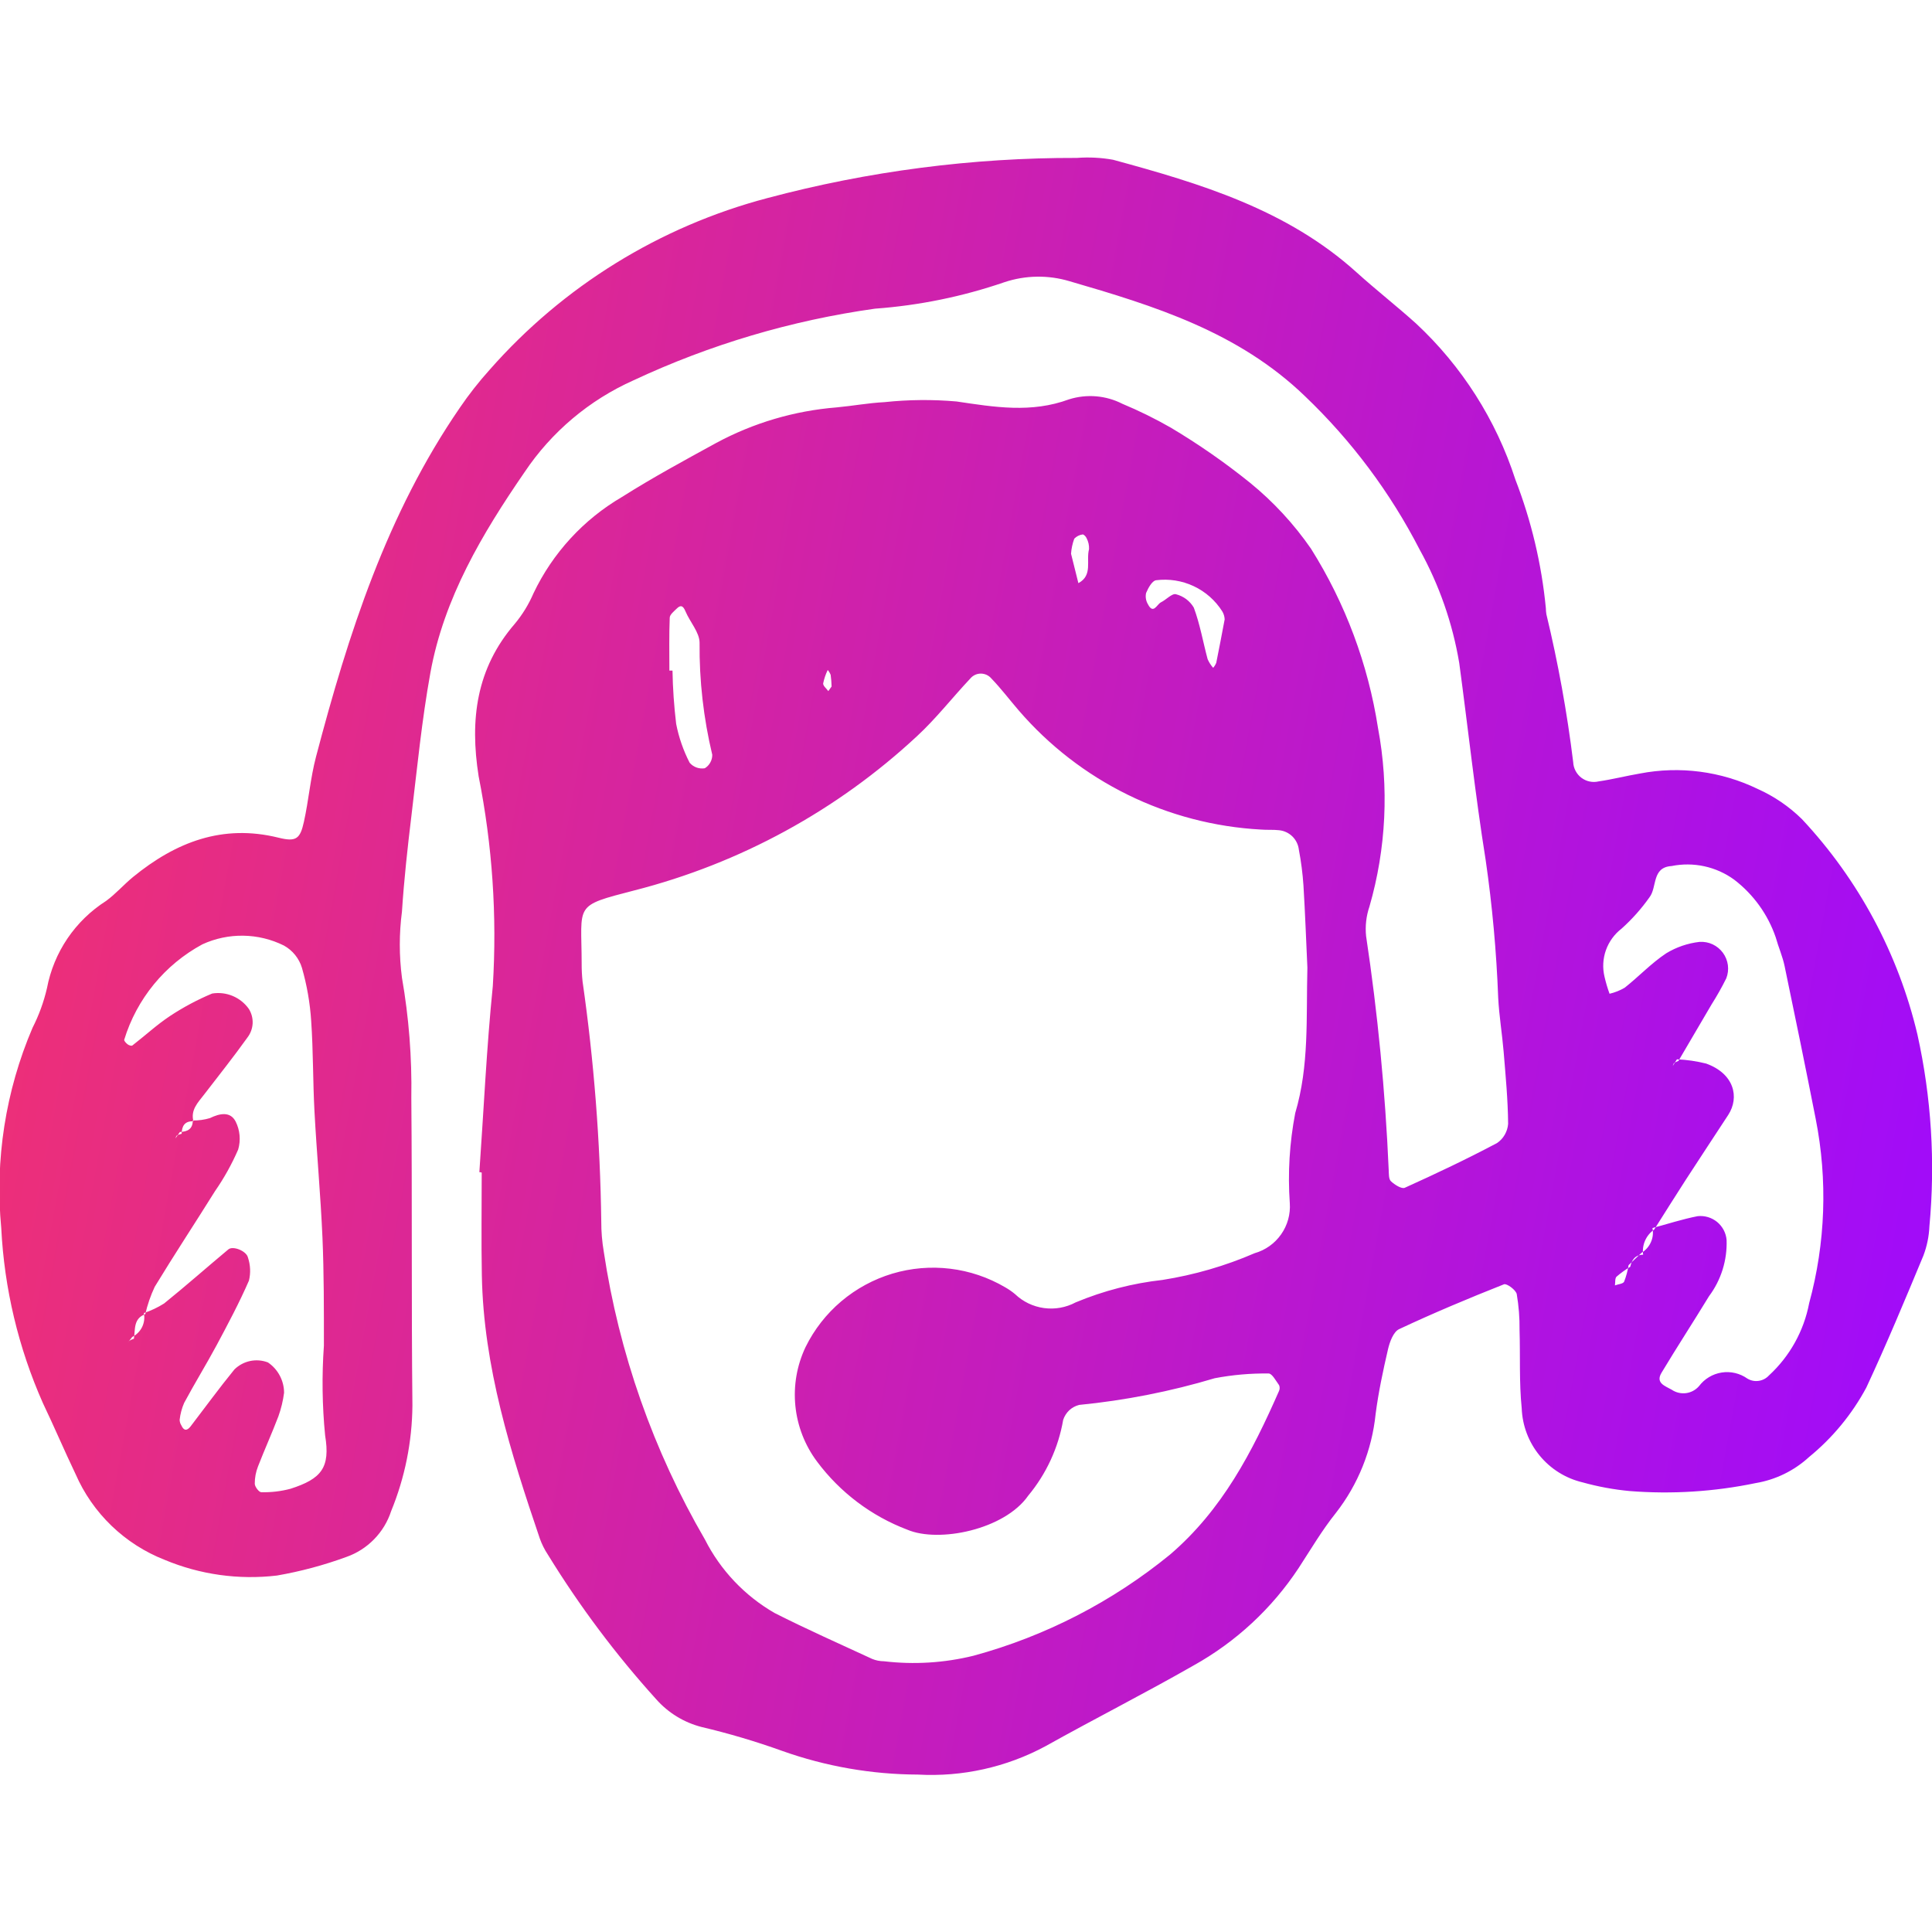 <svg width="60" height="60" viewBox="0 0 60 60" fill="none" xmlns="http://www.w3.org/2000/svg">
<g clip-path="url(#clip0_297_1526)">
<path fill-rule="evenodd" clip-rule="evenodd" d="M14.887 36.403C15.022 34.475 15.111 32.542 15.305 30.62C15.439 28.439 15.291 26.249 14.864 24.106C14.588 22.352 14.788 20.761 15.988 19.372C16.226 19.086 16.422 18.766 16.569 18.423C17.165 17.173 18.123 16.131 19.319 15.432C20.266 14.833 21.256 14.296 22.241 13.757C23.398 13.133 24.672 12.757 25.982 12.652C26.48 12.606 26.973 12.514 27.468 12.489C28.212 12.41 28.961 12.403 29.706 12.468C30.886 12.643 32.025 12.836 33.203 12.401C33.75 12.23 34.343 12.279 34.853 12.539C35.371 12.755 35.875 13.003 36.362 13.282C37.22 13.793 38.041 14.364 38.819 14.991C39.544 15.581 40.182 16.271 40.714 17.04C41.78 18.735 42.488 20.629 42.795 22.607C43.141 24.452 43.05 26.352 42.529 28.155C42.429 28.448 42.394 28.76 42.425 29.069C42.787 31.474 43.021 33.897 43.127 36.326C43.134 36.45 43.124 36.616 43.196 36.684C43.31 36.792 43.53 36.932 43.628 36.887C44.596 36.45 45.555 35.995 46.493 35.498C46.591 35.431 46.673 35.343 46.732 35.239C46.791 35.136 46.827 35.021 46.836 34.903C46.83 34.155 46.758 33.408 46.697 32.663C46.65 32.103 46.557 31.549 46.528 30.991C46.474 29.556 46.344 28.126 46.138 26.705C45.813 24.674 45.593 22.627 45.318 20.591C45.111 19.356 44.696 18.166 44.09 17.071C43.177 15.295 41.973 13.684 40.528 12.305C38.456 10.305 35.849 9.499 33.214 8.733C32.553 8.535 31.847 8.546 31.193 8.764C29.895 9.21 28.544 9.486 27.175 9.586C24.58 9.95 22.053 10.699 19.679 11.809C18.302 12.423 17.127 13.413 16.289 14.666C14.979 16.57 13.788 18.57 13.366 20.894C13.1 22.362 12.956 23.852 12.777 25.335C12.657 26.324 12.548 27.318 12.483 28.311C12.394 28.993 12.394 29.683 12.483 30.364C12.698 31.594 12.795 32.842 12.774 34.091C12.802 37.277 12.774 40.464 12.808 43.651C12.798 44.776 12.574 45.889 12.147 46.93C12.04 47.258 11.859 47.557 11.618 47.803C11.377 48.05 11.083 48.238 10.758 48.352C10.057 48.609 9.334 48.803 8.599 48.93C7.414 49.07 6.214 48.902 5.113 48.442C4.5 48.202 3.94 47.843 3.465 47.386C2.99 46.929 2.61 46.383 2.347 45.779C1.997 45.049 1.681 44.302 1.331 43.571C0.571 41.856 0.133 40.016 0.039 38.142C-0.162 36.02 0.172 33.88 1.01 31.92C1.209 31.53 1.359 31.117 1.458 30.691C1.563 30.138 1.779 29.612 2.095 29.145C2.411 28.679 2.819 28.283 3.294 27.98C3.595 27.761 3.844 27.471 4.135 27.233C5.455 26.156 6.908 25.584 8.649 26.015C9.195 26.151 9.321 26.055 9.438 25.523C9.587 24.852 9.64 24.163 9.814 23.502C10.816 19.691 12.015 15.956 14.281 12.662C14.562 12.249 14.871 11.856 15.205 11.485C17.487 8.889 20.491 7.032 23.834 6.151C26.969 5.315 30.201 4.896 33.446 4.904C33.82 4.876 34.196 4.895 34.565 4.961C37.282 5.7 39.972 6.507 42.133 8.461C42.734 9.004 43.374 9.504 43.976 10.046C45.401 11.373 46.463 13.042 47.062 14.895C47.558 16.177 47.876 17.52 48.008 18.888C48.009 18.951 48.014 19.013 48.024 19.075C48.389 20.589 48.667 22.123 48.857 23.669C48.861 23.763 48.886 23.856 48.93 23.939C48.974 24.023 49.036 24.097 49.111 24.154C49.187 24.211 49.274 24.251 49.366 24.27C49.459 24.29 49.555 24.289 49.647 24.267C50.078 24.204 50.504 24.095 50.932 24.022C52.169 23.784 53.45 23.952 54.584 24.5C55.096 24.729 55.563 25.047 55.962 25.44C57.719 27.318 58.955 29.623 59.547 32.126C59.98 34.079 60.106 36.087 59.92 38.079C59.907 38.392 59.844 38.701 59.733 38.994C59.162 40.368 58.588 41.746 57.959 43.095C57.514 43.923 56.909 44.656 56.18 45.251C55.718 45.675 55.142 45.956 54.523 46.059C53.238 46.326 51.921 46.409 50.612 46.306C50.116 46.26 49.624 46.169 49.144 46.035C48.622 45.911 48.154 45.618 47.814 45.203C47.473 44.788 47.278 44.272 47.258 43.735C47.176 42.93 47.216 42.112 47.191 41.301C47.196 40.929 47.166 40.557 47.104 40.19C47.077 40.059 46.792 39.851 46.707 39.885C45.609 40.32 44.518 40.777 43.45 41.278C43.274 41.361 43.16 41.671 43.107 41.897C42.952 42.565 42.809 43.236 42.721 43.914C42.606 45.035 42.178 46.1 41.485 46.988C41.057 47.523 40.706 48.12 40.331 48.696C39.501 49.953 38.381 50.992 37.065 51.724C35.551 52.59 33.992 53.378 32.47 54.229C31.256 54.883 29.884 55.188 28.507 55.111C27.071 55.106 25.647 54.858 24.294 54.377C23.474 54.082 22.637 53.834 21.789 53.634C21.243 53.494 20.752 53.194 20.379 52.772C19.122 51.382 17.996 49.878 17.015 48.281C16.911 48.124 16.827 47.956 16.764 47.779C15.861 45.12 15.015 42.446 14.964 39.602C14.944 38.539 14.96 37.476 14.96 36.416C14.939 36.406 14.914 36.404 14.887 36.403ZM5.642 35.21C5.592 35.221 5.543 35.239 5.496 35.262C5.47 35.277 5.463 35.323 5.448 35.355L5.587 35.155C5.82 35.146 5.987 35.066 5.987 34.797C6.167 34.8 6.346 34.776 6.519 34.724C6.829 34.573 7.154 34.51 7.319 34.832C7.453 35.101 7.481 35.41 7.397 35.699C7.201 36.151 6.961 36.583 6.68 36.988C6.059 37.983 5.413 38.962 4.805 39.963C4.677 40.235 4.579 40.52 4.512 40.812C4.137 40.949 4.204 41.288 4.159 41.575C4.113 41.59 4.068 41.609 4.026 41.633C4.001 41.652 3.98 41.676 3.964 41.703L4.106 41.52C4.24 41.454 4.348 41.345 4.414 41.211C4.479 41.076 4.498 40.924 4.468 40.778C4.688 40.705 4.9 40.605 5.096 40.481C5.772 39.936 6.424 39.358 7.092 38.801C7.233 38.681 7.657 38.85 7.701 39.056C7.778 39.287 7.789 39.535 7.731 39.771C7.432 40.457 7.081 41.116 6.728 41.776C6.404 42.379 6.042 42.965 5.719 43.568C5.646 43.736 5.599 43.913 5.579 44.095C5.581 44.156 5.599 44.215 5.632 44.266C5.705 44.432 5.804 44.446 5.918 44.299C6.372 43.707 6.812 43.102 7.282 42.527C7.417 42.396 7.586 42.305 7.77 42.267C7.953 42.229 8.145 42.244 8.32 42.311C8.475 42.415 8.601 42.556 8.688 42.72C8.776 42.885 8.822 43.068 8.822 43.255C8.79 43.503 8.731 43.746 8.647 43.982C8.448 44.506 8.216 45.017 8.014 45.538C7.946 45.71 7.911 45.893 7.912 46.078C7.912 46.172 8.044 46.343 8.113 46.342C8.42 46.35 8.726 46.314 9.022 46.235C9.985 45.926 10.262 45.579 10.097 44.578C10.006 43.652 9.993 42.719 10.059 41.791C10.059 40.67 10.062 39.545 10.014 38.426C9.957 37.12 9.836 35.816 9.766 34.511C9.716 33.577 9.729 32.639 9.664 31.707C9.628 31.149 9.532 30.597 9.378 30.06C9.289 29.764 9.088 29.515 8.818 29.365C8.425 29.17 7.994 29.065 7.556 29.059C7.118 29.052 6.683 29.144 6.285 29.327C5.118 29.957 4.246 31.021 3.858 32.289C3.848 32.323 3.916 32.397 3.963 32.432C4.01 32.467 4.085 32.489 4.112 32.467C4.504 32.165 4.87 31.824 5.281 31.552C5.694 31.28 6.132 31.046 6.589 30.855C6.805 30.82 7.026 30.846 7.228 30.931C7.429 31.016 7.603 31.155 7.729 31.334C7.812 31.468 7.853 31.624 7.846 31.781C7.838 31.939 7.783 32.09 7.688 32.216C7.254 32.823 6.789 33.407 6.332 34.001C6.144 34.245 5.915 34.47 6.007 34.824C5.74 34.81 5.645 34.967 5.642 35.21ZM50.977 38.908C51.106 38.831 51.209 38.715 51.27 38.577C51.332 38.439 51.349 38.286 51.319 38.138C51.788 38.012 52.25 37.861 52.724 37.769C52.831 37.758 52.94 37.768 53.044 37.799C53.148 37.83 53.244 37.882 53.328 37.95C53.411 38.019 53.48 38.104 53.531 38.2C53.581 38.296 53.612 38.401 53.621 38.508C53.643 39.136 53.451 39.752 53.075 40.255C52.59 41.051 52.08 41.833 51.6 42.632C51.406 42.955 51.714 43.042 51.915 43.158C52.045 43.247 52.204 43.285 52.361 43.265C52.517 43.245 52.661 43.167 52.764 43.048C52.935 42.821 53.187 42.669 53.468 42.625C53.748 42.581 54.035 42.649 54.266 42.813C54.372 42.877 54.495 42.902 54.617 42.884C54.739 42.867 54.851 42.808 54.934 42.718C55.582 42.123 56.02 41.336 56.185 40.472C56.694 38.605 56.763 36.645 56.388 34.747C56.077 33.164 55.752 31.582 55.422 30.001C55.359 29.699 55.23 29.411 55.147 29.111C54.904 28.4 54.455 27.777 53.858 27.32C53.581 27.118 53.264 26.976 52.929 26.903C52.593 26.83 52.247 26.828 51.91 26.896C51.29 26.936 51.469 27.556 51.225 27.868C50.974 28.223 50.684 28.549 50.36 28.839C50.137 29.011 49.968 29.243 49.873 29.509C49.779 29.774 49.764 30.061 49.83 30.335C49.871 30.513 49.923 30.689 49.986 30.862C50.152 30.823 50.311 30.76 50.457 30.674C50.894 30.328 51.283 29.913 51.745 29.606C52.061 29.414 52.414 29.293 52.781 29.251C52.921 29.242 53.061 29.268 53.187 29.327C53.314 29.387 53.424 29.477 53.507 29.59C53.589 29.702 53.642 29.834 53.661 29.973C53.679 30.112 53.662 30.253 53.611 30.383C53.473 30.661 53.32 30.932 53.154 31.194C52.814 31.778 52.471 32.362 52.126 32.946C52.079 32.964 52.034 32.987 51.992 33.015C51.969 33.033 51.964 33.072 51.95 33.103C51.994 33.035 52.037 32.966 52.079 32.898C52.385 32.911 52.689 32.956 52.986 33.03C53.856 33.343 54.028 34.075 53.672 34.625C53.234 35.296 52.792 35.962 52.357 36.634C52.025 37.148 51.7 37.668 51.372 38.186C51.248 38.271 51.151 38.389 51.09 38.527C51.029 38.665 51.008 38.817 51.029 38.966C50.783 38.97 50.676 39.124 50.629 39.34C50.479 39.431 50.336 39.533 50.203 39.648C50.15 39.7 50.167 39.826 50.153 39.919C50.252 39.882 50.404 39.871 50.438 39.805C50.503 39.639 50.549 39.467 50.577 39.291C50.711 39.16 50.844 39.034 50.977 38.908ZM40.602 30.051C40.565 29.247 40.533 28.372 40.48 27.499C40.455 27.126 40.407 26.755 40.337 26.387C40.319 26.231 40.248 26.086 40.136 25.976C40.023 25.866 39.877 25.798 39.721 25.783C39.534 25.762 39.346 25.779 39.159 25.763C37.721 25.684 36.314 25.317 35.022 24.681C33.73 24.046 32.58 23.156 31.64 22.066C31.354 21.735 31.09 21.384 30.787 21.07C30.746 21.022 30.696 20.984 30.639 20.958C30.582 20.932 30.52 20.919 30.457 20.919C30.394 20.92 30.332 20.934 30.276 20.961C30.219 20.989 30.169 21.028 30.13 21.076C29.574 21.666 29.074 22.312 28.481 22.86C26 25.169 22.979 26.817 19.695 27.654C17.799 28.145 18.061 28.062 18.064 29.918C18.063 30.106 18.072 30.293 18.092 30.48C18.446 32.949 18.64 35.439 18.673 37.934C18.672 38.246 18.698 38.559 18.75 38.867C19.223 42.02 20.29 45.056 21.893 47.812C22.377 48.767 23.129 49.56 24.057 50.094C25.053 50.598 26.074 51.051 27.086 51.519C27.202 51.567 27.327 51.591 27.453 51.592C28.383 51.702 29.325 51.644 30.234 51.42C32.467 50.813 34.546 49.742 36.338 48.278C37.962 46.886 38.889 45.09 39.72 43.2C39.733 43.172 39.74 43.142 39.741 43.11C39.742 43.079 39.736 43.048 39.724 43.019C39.625 42.884 39.505 42.653 39.397 42.655C38.836 42.648 38.276 42.697 37.725 42.802C36.351 43.213 34.941 43.491 33.514 43.631C33.399 43.66 33.293 43.717 33.206 43.798C33.12 43.88 33.055 43.982 33.018 44.095C32.869 44.961 32.494 45.772 31.933 46.448C31.197 47.507 29.154 47.922 28.178 47.506C27.062 47.083 26.089 46.349 25.375 45.392C24.997 44.888 24.764 44.289 24.701 43.662C24.638 43.035 24.747 42.403 25.018 41.833C25.286 41.288 25.664 40.805 26.127 40.413C26.591 40.021 27.13 39.729 27.712 39.554C28.294 39.38 28.905 39.328 29.508 39.401C30.11 39.473 30.692 39.67 31.215 39.977C31.324 40.039 31.427 40.11 31.523 40.19C31.77 40.426 32.084 40.577 32.422 40.623C32.76 40.669 33.104 40.608 33.405 40.447C34.268 40.087 35.177 39.852 36.106 39.749C37.09 39.593 38.05 39.315 38.964 38.919C39.296 38.825 39.586 38.619 39.785 38.336C39.984 38.054 40.08 37.711 40.056 37.366C39.99 36.431 40.047 35.491 40.224 34.57C40.663 33.093 40.562 31.61 40.602 30.05V30.051ZM20.788 20.825H20.885C20.894 21.379 20.933 21.932 20.999 22.482C21.081 22.901 21.222 23.307 21.417 23.687C21.474 23.754 21.547 23.805 21.63 23.835C21.712 23.865 21.801 23.873 21.888 23.859C21.96 23.815 22.019 23.754 22.059 23.68C22.1 23.607 22.121 23.524 22.12 23.441C21.848 22.302 21.715 21.134 21.726 19.964C21.726 19.638 21.426 19.317 21.287 18.983C21.217 18.817 21.144 18.772 21.014 18.903C20.93 18.986 20.802 19.086 20.799 19.182C20.777 19.73 20.788 20.278 20.788 20.825ZM38.033 19.234C38.029 19.147 38.004 19.062 37.959 18.987C37.744 18.647 37.436 18.375 37.072 18.204C36.708 18.033 36.302 17.969 35.902 18.02C35.779 18.038 35.658 18.262 35.593 18.415C35.566 18.535 35.587 18.66 35.65 18.765C35.817 19.091 35.928 18.771 36.05 18.708C36.214 18.629 36.398 18.422 36.518 18.454C36.634 18.483 36.743 18.535 36.839 18.606C36.934 18.678 37.015 18.768 37.075 18.871C37.267 19.385 37.361 19.938 37.504 20.471C37.547 20.569 37.605 20.66 37.676 20.74C37.716 20.694 37.749 20.641 37.772 20.584C37.858 20.166 37.936 19.743 38.033 19.235V19.234ZM33.262 17.196C33.319 17.424 33.403 17.767 33.49 18.11C33.944 17.869 33.724 17.411 33.821 17.055C33.827 16.937 33.801 16.82 33.746 16.716C33.729 16.666 33.653 16.59 33.621 16.598C33.522 16.611 33.431 16.658 33.362 16.73C33.307 16.88 33.273 17.038 33.262 17.197V17.196ZM25.826 21.319C25.823 21.199 25.813 21.079 25.797 20.96C25.776 20.904 25.745 20.852 25.706 20.807C25.641 20.939 25.594 21.08 25.564 21.224C25.558 21.3 25.668 21.384 25.724 21.463C25.758 21.417 25.792 21.368 25.826 21.32V21.319Z" fill="url(#paint0_linear_297_1526)"/>
</g>
<defs>
<linearGradient id="paint0_linear_297_1526" x1="-6.187" y1="0.769" x2="66.486" y2="14.062" gradientUnits="userSpaceOnUse">
<stop stop-color="#FC365F"/>
<stop offset="0.984" stop-color="#A00BFB"/>
</linearGradient>
<clipPath id="clip0_297_1526">
<rect width="60" height="60" fill="white"/>
</clipPath>
</defs>
</svg>
